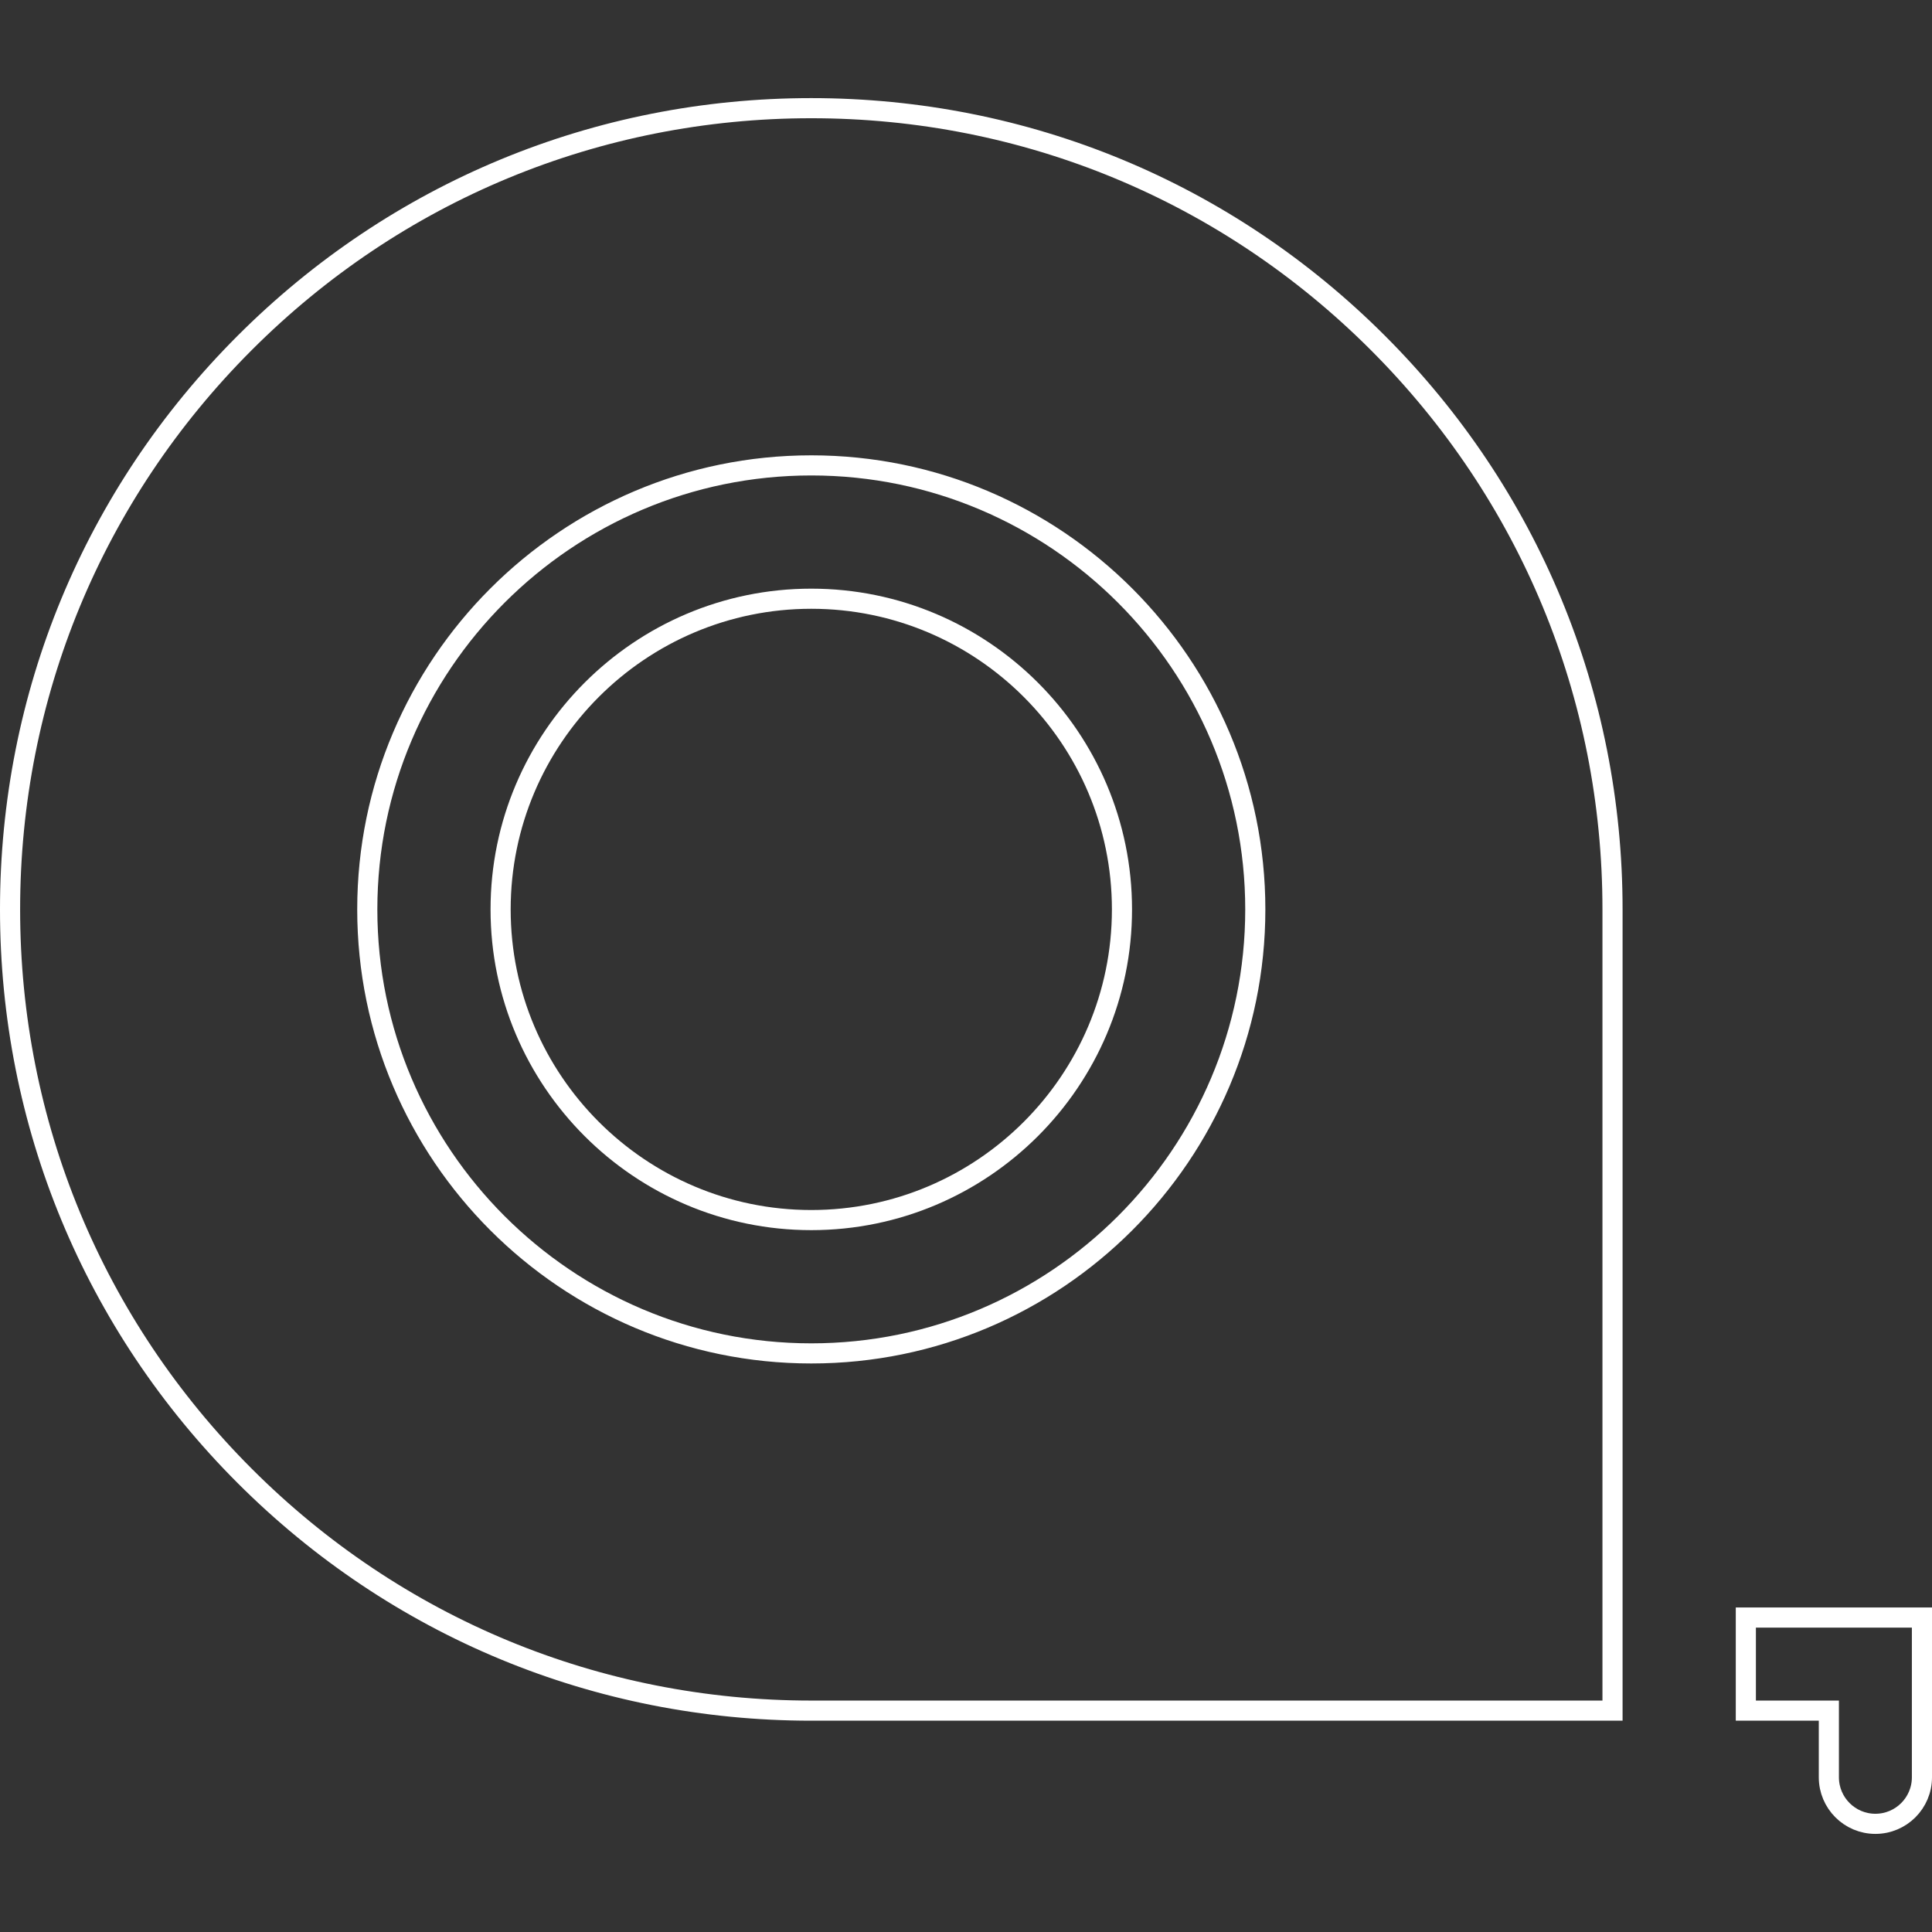 <svg width="192" height="192" viewBox="0 0 192 192" fill="none" xmlns="http://www.w3.org/2000/svg">
<rect x="0" y="0" width="192" height="192" fill="#333333" stroke="none"/>
<path d="M49.75 90.375C49.75 73.351 63.601 59.5 80.625 59.5C97.649 59.5 111.5 73.351 111.5 90.375C111.5 107.399 97.649 121.25 80.625 121.25C63.601 121.25 49.75 107.399 49.75 90.375Z" stroke="white" stroke-width="2"/>
<path d="M80.625 10.75C101.896 10.75 121.888 19.031 136.928 34.072C151.969 49.112 160.25 69.104 160.25 90.375V170H80.625C59.354 170 39.362 161.719 24.322 146.678C9.281 131.638 1 111.646 1 90.375C1 69.104 9.281 49.112 24.322 34.072C39.362 19.031 59.354 10.75 80.625 10.75ZM36.5 90.375C36.5 114.706 56.294 134.5 80.625 134.5C104.956 134.5 124.75 114.706 124.75 90.375C124.75 66.044 104.956 46.25 80.625 46.25C56.294 46.25 36.5 66.044 36.5 90.375Z" stroke="white" stroke-width="2"/>
<path d="M181.75 171V170H180.75H173.5V160.75H191V176.625C191 179.179 188.929 181.25 186.375 181.25C183.821 181.25 181.75 179.179 181.75 176.625V171Z" stroke="white" stroke-width="2"/>
</svg>
